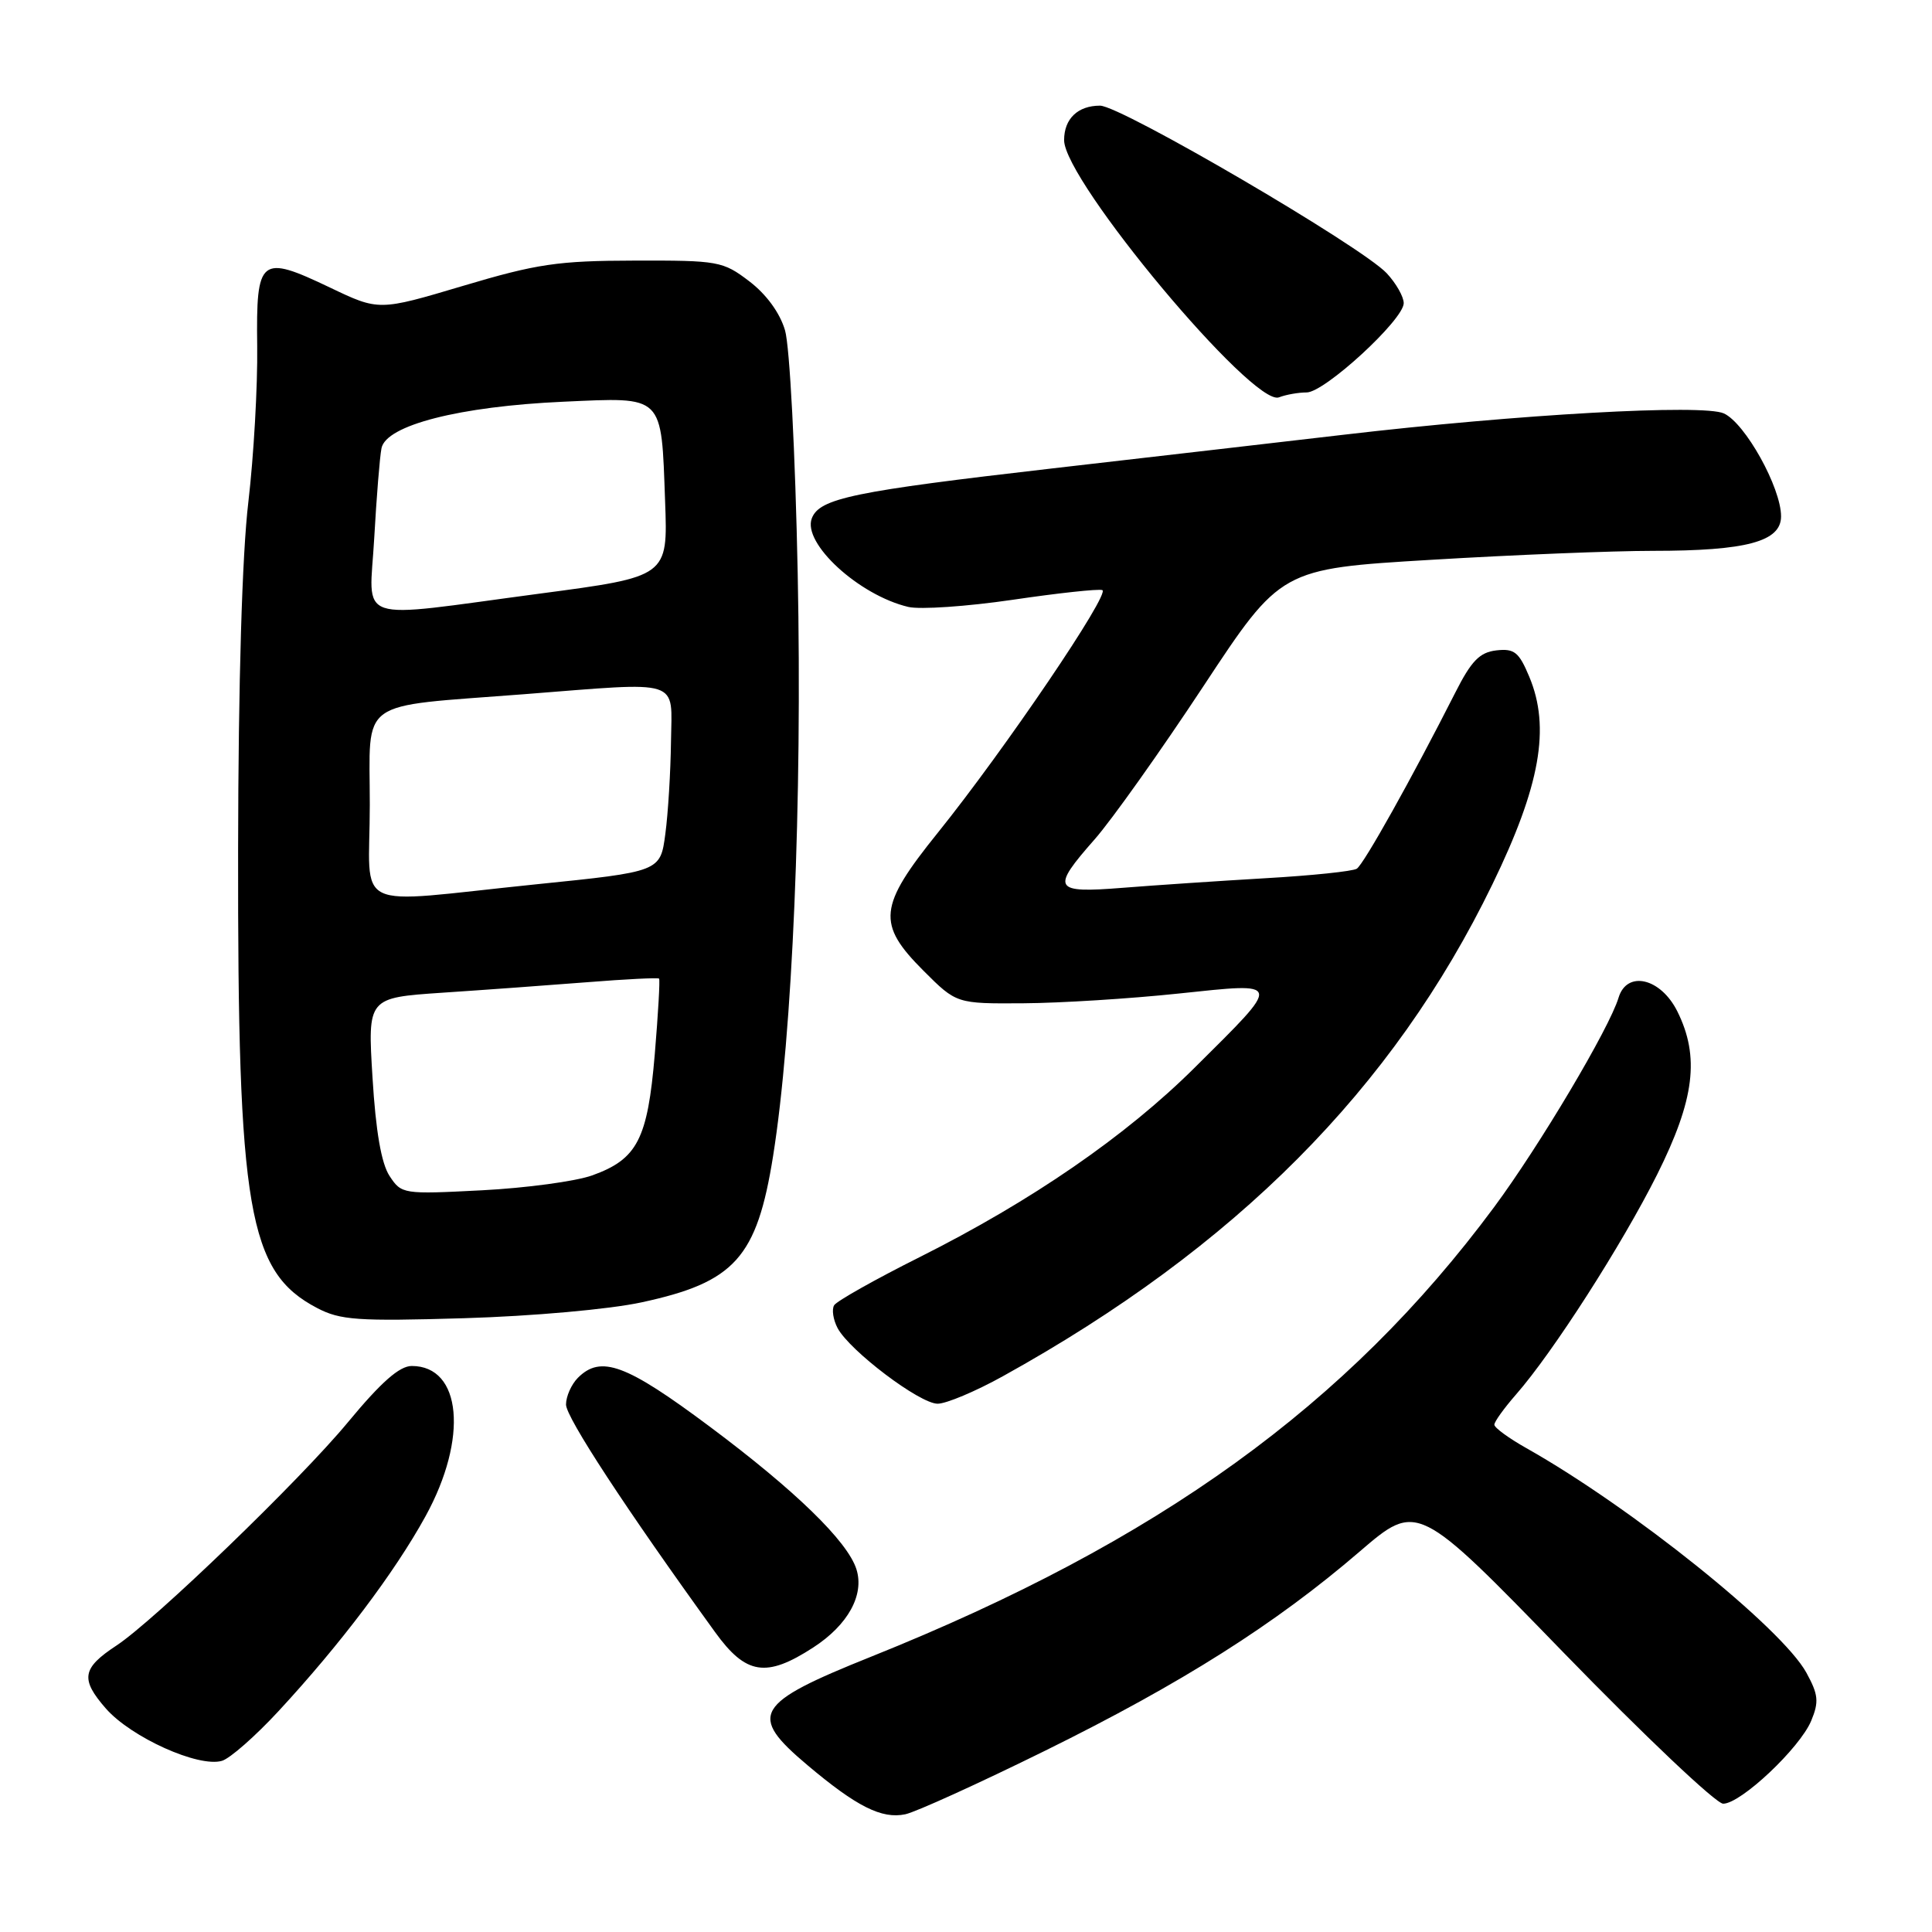 <?xml version="1.0" encoding="UTF-8" standalone="no"?>
<!DOCTYPE svg PUBLIC "-//W3C//DTD SVG 1.1//EN" "http://www.w3.org/Graphics/SVG/1.1/DTD/svg11.dtd" >
<svg xmlns="http://www.w3.org/2000/svg" xmlns:xlink="http://www.w3.org/1999/xlink" version="1.1" viewBox="0 0 256 256">
 <g >
 <path fill="currentColor"
d=" M 138.50 231.97 C 156.61 223.04 169.00 215.19 180.15 205.60 C 187.81 199.02 187.81 199.02 207.21 219.01 C 217.89 230.00 227.39 239.00 228.33 239.00 C 230.67 239.00 238.50 231.62 240.00 228.00 C 241.04 225.49 240.94 224.54 239.36 221.65 C 236.12 215.72 216.18 199.73 202.26 191.89 C 199.92 190.57 198.01 189.18 198.01 188.78 C 198.00 188.39 199.30 186.59 200.88 184.78 C 205.75 179.23 214.91 164.95 219.57 155.65 C 224.55 145.69 225.25 140.02 222.25 134.00 C 220.04 129.58 215.58 128.55 214.47 132.19 C 213.25 136.26 203.96 151.88 197.97 159.96 C 178.55 186.16 153.47 204.26 115.50 219.49 C 99.93 225.73 99.06 227.21 107.00 233.90 C 113.50 239.38 116.84 241.06 119.96 240.40 C 121.36 240.10 129.70 236.31 138.50 231.97 Z  M 36.91 226.73 C 45.11 217.87 52.30 208.35 56.39 200.90 C 62.06 190.58 61.18 181.00 54.56 181.00 C 52.93 181.00 50.50 183.14 46.09 188.47 C 39.78 196.10 20.42 214.77 15.42 218.05 C 10.86 221.05 10.62 222.49 14.04 226.40 C 17.40 230.22 26.30 234.23 29.41 233.32 C 30.47 233.01 33.84 230.05 36.91 226.73 Z  M 107.76 218.30 C 112.36 215.32 114.56 211.33 113.48 207.93 C 112.30 204.22 105.37 197.49 94.04 189.03 C 82.95 180.75 79.62 179.52 76.57 182.57 C 75.71 183.44 75.00 185.03 75.00 186.11 C 75.00 187.81 82.96 199.97 94.74 216.25 C 98.84 221.93 101.52 222.35 107.76 218.30 Z  M 132.90 182.35 C 163.71 165.28 184.59 144.30 197.75 117.18 C 204.09 104.13 205.46 96.42 202.64 89.68 C 201.27 86.40 200.66 85.91 198.27 86.18 C 196.06 86.44 194.96 87.56 192.82 91.80 C 187.09 103.10 180.70 114.53 179.78 115.11 C 179.26 115.45 173.80 116.02 167.66 116.37 C 161.52 116.73 153.01 117.30 148.75 117.64 C 139.54 118.37 139.22 117.83 145.07 111.19 C 147.31 108.64 153.77 99.55 159.43 90.97 C 169.72 75.37 169.72 75.37 189.61 74.18 C 200.55 73.52 213.78 72.99 219.00 72.99 C 231.43 72.99 236.00 71.76 236.00 68.42 C 236.00 64.62 231.25 56.07 228.42 54.78 C 225.66 53.52 201.20 54.89 178.00 57.61 C 171.12 58.41 153.80 60.42 139.50 62.06 C 113.02 65.11 108.59 66.03 107.57 68.68 C 106.30 71.98 113.81 78.87 120.35 80.42 C 121.92 80.79 128.13 80.36 134.15 79.48 C 140.17 78.59 145.53 78.01 146.06 78.19 C 147.20 78.57 133.10 99.37 124.25 110.36 C 116.39 120.12 116.15 122.41 122.37 128.63 C 126.74 133.00 126.74 133.00 135.62 132.94 C 140.50 132.91 149.75 132.33 156.17 131.65 C 170.05 130.19 169.98 129.87 158.30 141.47 C 149.17 150.54 136.72 159.12 121.87 166.57 C 115.98 169.52 110.88 172.39 110.53 172.95 C 110.19 173.50 110.40 174.87 110.99 175.99 C 112.61 179.00 121.87 186.00 124.24 186.00 C 125.38 186.00 129.28 184.36 132.90 182.35 Z  M 85.00 172.57 C 97.36 169.91 100.29 166.66 102.44 153.17 C 105.01 137.04 106.31 106.33 105.70 76.00 C 105.38 59.98 104.64 45.87 104.02 43.77 C 103.34 41.45 101.54 38.99 99.28 37.27 C 95.79 34.61 95.19 34.50 84.07 34.53 C 73.92 34.55 71.14 34.96 61.35 37.88 C 50.20 41.20 50.20 41.20 43.70 38.09 C 34.47 33.69 33.93 34.12 34.08 45.86 C 34.15 51.16 33.62 60.45 32.91 66.50 C 32.08 73.46 31.58 90.35 31.55 112.50 C 31.48 160.41 32.88 168.54 42.02 173.32 C 45.09 174.93 47.38 175.09 61.50 174.67 C 70.56 174.40 80.75 173.49 85.00 172.57 Z  M 173.14 52.00 C 175.52 52.00 186.00 42.36 186.00 40.17 C 186.00 39.32 184.99 37.54 183.75 36.21 C 180.45 32.67 148.52 14.00 145.76 14.00 C 142.81 14.00 141.00 15.74 141.00 18.57 C 141.00 23.96 166.06 53.96 169.47 52.65 C 170.40 52.29 172.05 52.00 173.14 52.00 Z  M 51.61 155.81 C 50.53 154.16 49.79 149.90 49.36 142.78 C 48.71 132.21 48.71 132.21 58.60 131.54 C 64.05 131.18 72.68 130.55 77.79 130.15 C 82.90 129.74 87.20 129.53 87.33 129.67 C 87.47 129.80 87.21 134.32 86.76 139.71 C 85.81 150.97 84.45 153.60 78.46 155.75 C 76.28 156.53 69.71 157.42 63.86 157.72 C 53.39 158.26 53.20 158.23 51.61 155.81 Z  M 49.00 106.63 C 49.00 92.37 47.12 93.72 69.40 91.99 C 90.59 90.34 89.01 89.83 88.91 98.25 C 88.86 102.24 88.53 107.75 88.16 110.50 C 87.50 115.50 87.50 115.50 71.00 117.18 C 46.09 119.73 49.00 121.12 49.00 106.63 Z  M 49.59 71.25 C 49.89 65.89 50.32 60.55 50.55 59.39 C 51.16 56.34 60.89 53.85 74.64 53.23 C 88.07 52.63 87.61 52.18 88.13 66.45 C 88.50 76.41 88.50 76.41 71.50 78.66 C 46.50 81.98 48.95 82.81 49.59 71.25 Z "/>
</g>
</svg>